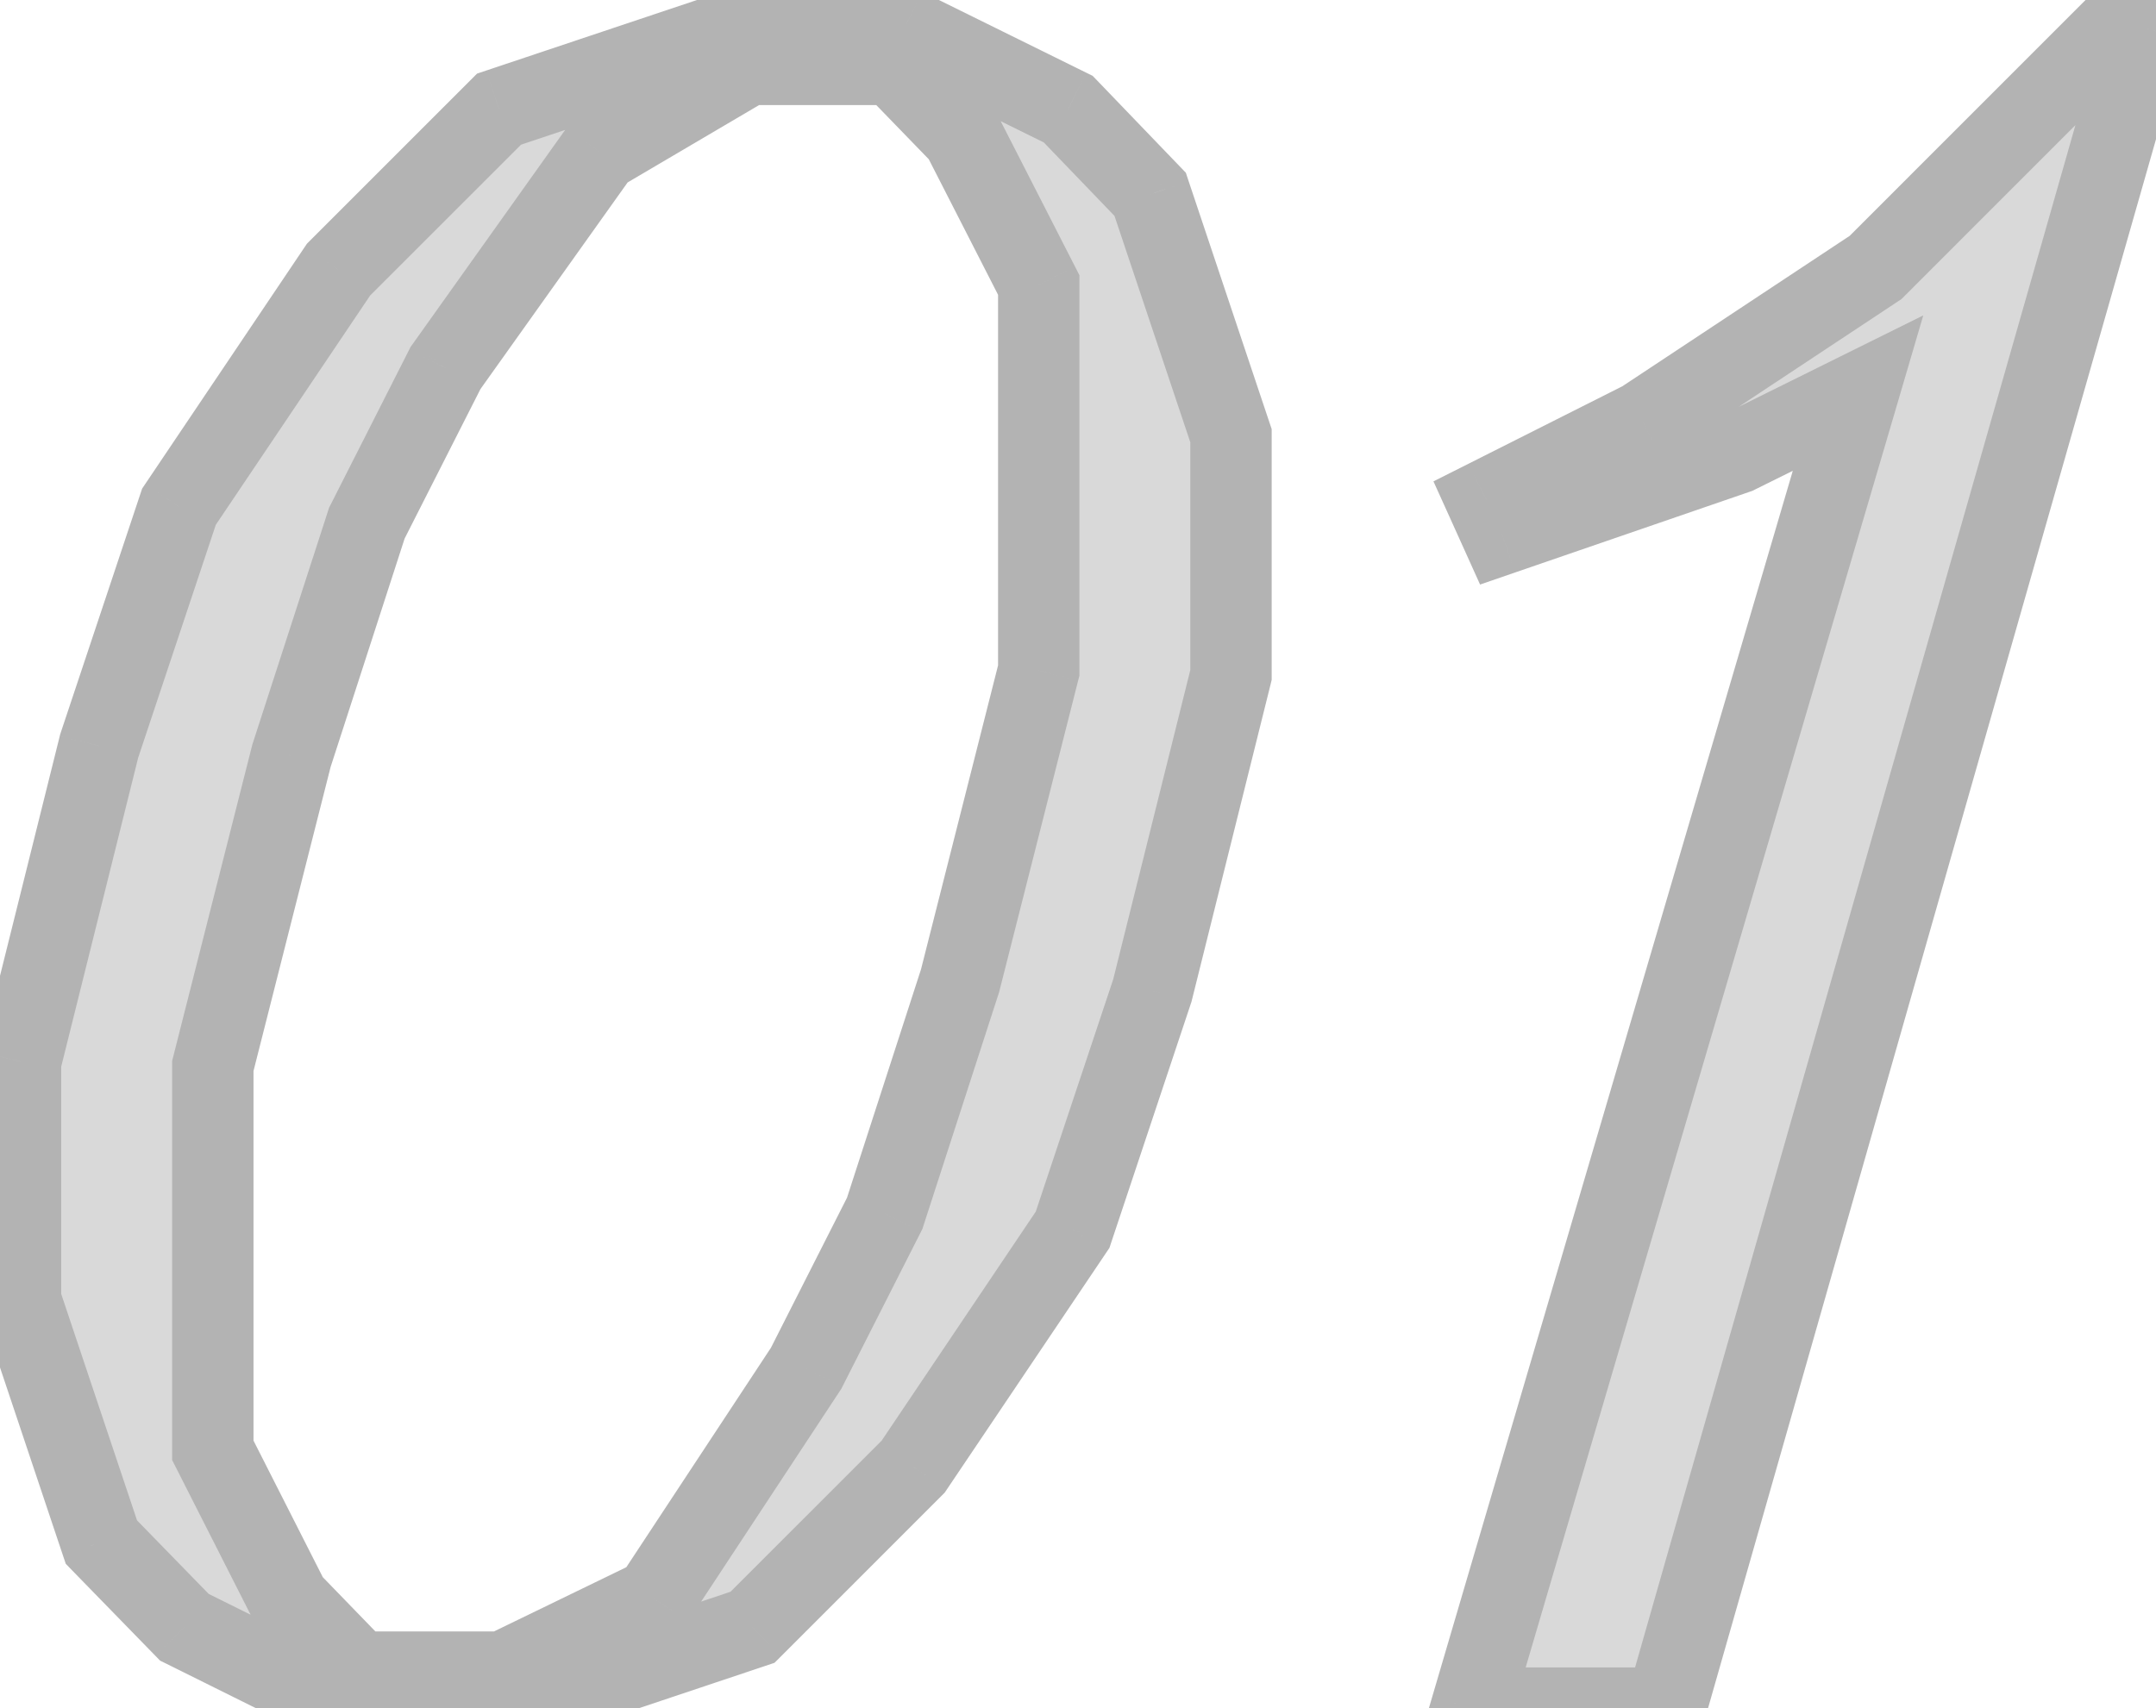 <svg width="53" height="42" viewBox="0 0 53 42" fill="none" xmlns="http://www.w3.org/2000/svg">
<mask id="path-1-outside-1_248_1514" maskUnits="userSpaceOnUse" x="-1" y="-1" width="56" height="44" fill="black">
<rect fill="white" x="-1" y="-1" width="56" height="44"/>
<path d="M30.261 16.595L28.328 24.356L26.367 30.237L22.446 36.065L18.498 40.013L12.563 42H8.535L4.534 40.013L2.493 37.918L0.505 31.983V26.102L2.439 18.34L4.399 12.459L8.32 6.631L12.268 2.684L18.203 0.696H22.231L26.26 2.684L28.274 4.778L30.261 10.713V16.595ZM25.535 16.487V7.007L23.655 3.328L21.963 1.583H18.391L14.739 3.731L10.952 9.048L9.019 12.862L7.166 18.582L5.232 26.209V35.662L7.112 39.368L8.804 41.114H12.376L16.081 39.315L19.814 33.648L21.748 29.834L23.601 24.114L25.535 16.487ZM52.738 0.696L40.949 42H36.168L45.675 9.666L42.694 11.143L36.92 13.13L36.544 12.298L40.385 10.364L46.105 6.578L51.986 0.696H52.738Z"/>
</mask>
<path d="M30.261 16.595L28.328 24.356L26.367 30.237L22.446 36.065L18.498 40.013L12.563 42H8.535L4.534 40.013L2.493 37.918L0.505 31.983V26.102L2.439 18.34L4.399 12.459L8.32 6.631L12.268 2.684L18.203 0.696H22.231L26.26 2.684L28.274 4.778L30.261 10.713V16.595ZM25.535 16.487V7.007L23.655 3.328L21.963 1.583H18.391L14.739 3.731L10.952 9.048L9.019 12.862L7.166 18.582L5.232 26.209V35.662L7.112 39.368L8.804 41.114H12.376L16.081 39.315L19.814 33.648L21.748 29.834L23.601 24.114L25.535 16.487ZM52.738 0.696L40.949 42H36.168L45.675 9.666L42.694 11.143L36.92 13.13L36.544 12.298L40.385 10.364L46.105 6.578L51.986 0.696H52.738Z" fill="#D9D9D9"/>
<path d="M30.261 16.595L31.232 16.837L31.261 16.717V16.595H30.261ZM28.328 24.356L29.276 24.672L29.289 24.635L29.298 24.598L28.328 24.356ZM26.367 30.237L27.197 30.796L27.273 30.683L27.316 30.553L26.367 30.237ZM22.446 36.065L23.153 36.772L23.222 36.703L23.276 36.623L22.446 36.065ZM18.498 40.013L18.816 40.961L19.039 40.886L19.206 40.72L18.498 40.013ZM12.563 42V43H12.726L12.881 42.948L12.563 42ZM8.535 42L8.09 42.896L8.301 43H8.535V42ZM4.534 40.013L3.817 40.711L3.936 40.833L4.089 40.908L4.534 40.013ZM2.493 37.918L1.544 38.236L1.617 38.452L1.776 38.616L2.493 37.918ZM0.505 31.983H-0.495V32.146L-0.443 32.3L0.505 31.983ZM0.505 26.102L-0.465 25.86L-0.495 25.979V26.102H0.505ZM2.439 18.34L1.49 18.024L1.478 18.061L1.469 18.099L2.439 18.34ZM4.399 12.459L3.57 11.901L3.494 12.014L3.451 12.143L4.399 12.459ZM8.32 6.631L7.613 5.924L7.545 5.993L7.491 6.073L8.32 6.631ZM12.268 2.684L11.951 1.735L11.727 1.81L11.561 1.976L12.268 2.684ZM18.203 0.696V-0.304H18.04L17.886 -0.252L18.203 0.696ZM22.231 0.696L22.674 -0.201L22.465 -0.304H22.231V0.696ZM26.26 2.684L26.981 1.99L26.859 1.864L26.702 1.787L26.26 2.684ZM28.274 4.778L29.222 4.461L29.151 4.247L28.995 4.085L28.274 4.778ZM30.261 10.713H31.261V10.55L31.209 10.396L30.261 10.713ZM25.535 16.487L26.504 16.733L26.535 16.612V16.487H25.535ZM25.535 7.007H26.535V6.767L26.425 6.552L25.535 7.007ZM23.655 3.328L24.545 2.873L24.477 2.74L24.373 2.632L23.655 3.328ZM21.963 1.583L22.681 0.887L22.386 0.583H21.963V1.583ZM18.391 1.583V0.583H18.119L17.884 0.721L18.391 1.583ZM14.739 3.731L14.232 2.869L14.048 2.977L13.924 3.151L14.739 3.731ZM10.952 9.048L10.138 8.468L10.094 8.529L10.06 8.596L10.952 9.048ZM9.019 12.862L8.127 12.41L8.091 12.479L8.067 12.554L9.019 12.862ZM7.166 18.582L6.214 18.274L6.204 18.305L6.196 18.336L7.166 18.582ZM5.232 26.209L4.263 25.963L4.232 26.084V26.209H5.232ZM5.232 35.662H4.232V35.901L4.34 36.114L5.232 35.662ZM7.112 39.368L6.22 39.821L6.288 39.956L6.394 40.064L7.112 39.368ZM8.804 41.114L8.086 41.81L8.38 42.114H8.804V41.114ZM12.376 41.114V42.114H12.605L12.812 42.013L12.376 41.114ZM16.081 39.315L16.518 40.214L16.765 40.094L16.917 39.865L16.081 39.315ZM19.814 33.648L20.649 34.198L20.681 34.151L20.706 34.1L19.814 33.648ZM21.748 29.834L22.64 30.287L22.675 30.217L22.699 30.143L21.748 29.834ZM23.601 24.114L24.552 24.422L24.562 24.392L24.57 24.36L23.601 24.114ZM29.291 16.353L27.357 24.114L29.298 24.598L31.232 16.837L29.291 16.353ZM27.379 24.04L25.419 29.921L27.316 30.553L29.276 24.672L27.379 24.04ZM25.538 29.679L21.617 35.507L23.276 36.623L27.197 30.796L25.538 29.679ZM21.739 35.358L17.791 39.306L19.206 40.72L23.153 36.772L21.739 35.358ZM18.181 39.064L12.246 41.052L12.881 42.948L18.816 40.961L18.181 39.064ZM12.563 41H8.535V43H12.563V41ZM8.98 41.104L4.979 39.117L4.089 40.908L8.09 42.896L8.98 41.104ZM5.25 39.315L3.209 37.22L1.776 38.616L3.817 40.711L5.25 39.315ZM3.441 37.6L1.454 31.665L-0.443 32.3L1.544 38.236L3.441 37.6ZM1.505 31.983V26.102H-0.495V31.983H1.505ZM1.476 26.343L3.409 18.582L1.469 18.099L-0.465 25.86L1.476 26.343ZM3.388 18.657L5.348 12.775L3.451 12.143L1.49 18.024L3.388 18.657ZM5.229 13.017L9.15 7.19L7.491 6.073L3.57 11.901L5.229 13.017ZM9.027 7.338L12.975 3.391L11.561 1.976L7.613 5.924L9.027 7.338ZM12.586 3.632L18.521 1.645L17.886 -0.252L11.951 1.735L12.586 3.632ZM18.203 1.696H22.231V-0.304H18.203V1.696ZM21.789 1.593L25.817 3.58L26.702 1.787L22.674 -0.201L21.789 1.593ZM25.539 3.377L27.553 5.471L28.995 4.085L26.981 1.99L25.539 3.377ZM27.326 5.096L29.313 11.031L31.209 10.396L29.222 4.461L27.326 5.096ZM29.261 10.713V16.595H31.261V10.713H29.261ZM26.535 16.487V7.007H24.535V16.487H26.535ZM26.425 6.552L24.545 2.873L22.764 3.783L24.644 7.462L26.425 6.552ZM24.373 2.632L22.681 0.887L21.245 2.278L22.937 4.024L24.373 2.632ZM21.963 0.583H18.391V2.583H21.963V0.583ZM17.884 0.721L14.232 2.869L15.246 4.593L18.898 2.444L17.884 0.721ZM13.924 3.151L10.138 8.468L11.767 9.628L15.553 4.311L13.924 3.151ZM10.06 8.596L8.127 12.41L9.91 13.314L11.844 9.501L10.06 8.596ZM8.067 12.554L6.214 18.274L8.117 18.89L9.97 13.17L8.067 12.554ZM6.196 18.336L4.263 25.963L6.201 26.455L8.135 18.828L6.196 18.336ZM4.232 26.209V35.662H6.232V26.209H4.232ZM4.34 36.114L6.22 39.821L8.004 38.916L6.124 35.21L4.34 36.114ZM6.394 40.064L8.086 41.81L9.522 40.418L7.83 38.672L6.394 40.064ZM8.804 42.114H12.376V40.114H8.804V42.114ZM12.812 42.013L16.518 40.214L15.645 38.415L11.939 40.214L12.812 42.013ZM16.917 39.865L20.649 34.198L18.979 33.098L15.246 38.764L16.917 39.865ZM20.706 34.1L22.64 30.287L20.856 29.382L18.923 33.196L20.706 34.1ZM22.699 30.143L24.552 24.422L22.65 23.806L20.797 29.526L22.699 30.143ZM24.57 24.36L26.504 16.733L24.565 16.242L22.632 23.869L24.57 24.36ZM52.738 0.696L53.7 0.971L54.064 -0.304H52.738V0.696ZM40.949 42V43H41.703L41.91 42.275L40.949 42ZM36.168 42L35.209 41.718L34.832 43H36.168V42ZM45.675 9.666L46.635 9.948L47.279 7.755L45.231 8.77L45.675 9.666ZM42.694 11.143L43.02 12.089L43.081 12.068L43.138 12.039L42.694 11.143ZM36.92 13.13L36.009 13.542L36.384 14.373L37.246 14.076L36.92 13.13ZM36.544 12.298L36.095 11.405L35.238 11.836L35.633 12.709L36.544 12.298ZM40.385 10.364L40.834 11.257L40.887 11.231L40.937 11.198L40.385 10.364ZM46.105 6.578L46.657 7.411L46.741 7.356L46.812 7.285L46.105 6.578ZM51.986 0.696V-0.304H51.572L51.279 -0.011L51.986 0.696ZM51.777 0.422L39.987 41.725L41.91 42.275L53.7 0.971L51.777 0.422ZM40.949 41H36.168V43H40.949V41ZM37.128 42.282L46.635 9.948L44.716 9.384L35.209 41.718L37.128 42.282ZM45.231 8.77L42.25 10.247L43.138 12.039L46.119 10.562L45.231 8.77ZM42.369 10.197L36.595 12.185L37.246 14.076L43.02 12.089L42.369 10.197ZM37.832 12.719L37.456 11.886L35.633 12.709L36.009 13.542L37.832 12.719ZM36.994 13.191L40.834 11.257L39.935 9.471L36.095 11.405L36.994 13.191ZM40.937 11.198L46.657 7.411L45.553 5.744L39.833 9.53L40.937 11.198ZM46.812 7.285L52.693 1.403L51.279 -0.011L45.398 5.871L46.812 7.285ZM51.986 1.696H52.738V-0.304H51.986V1.696Z" fill="#B3B3B3" mask="url(#path-1-outside-1_248_1514)"/>
</svg>

